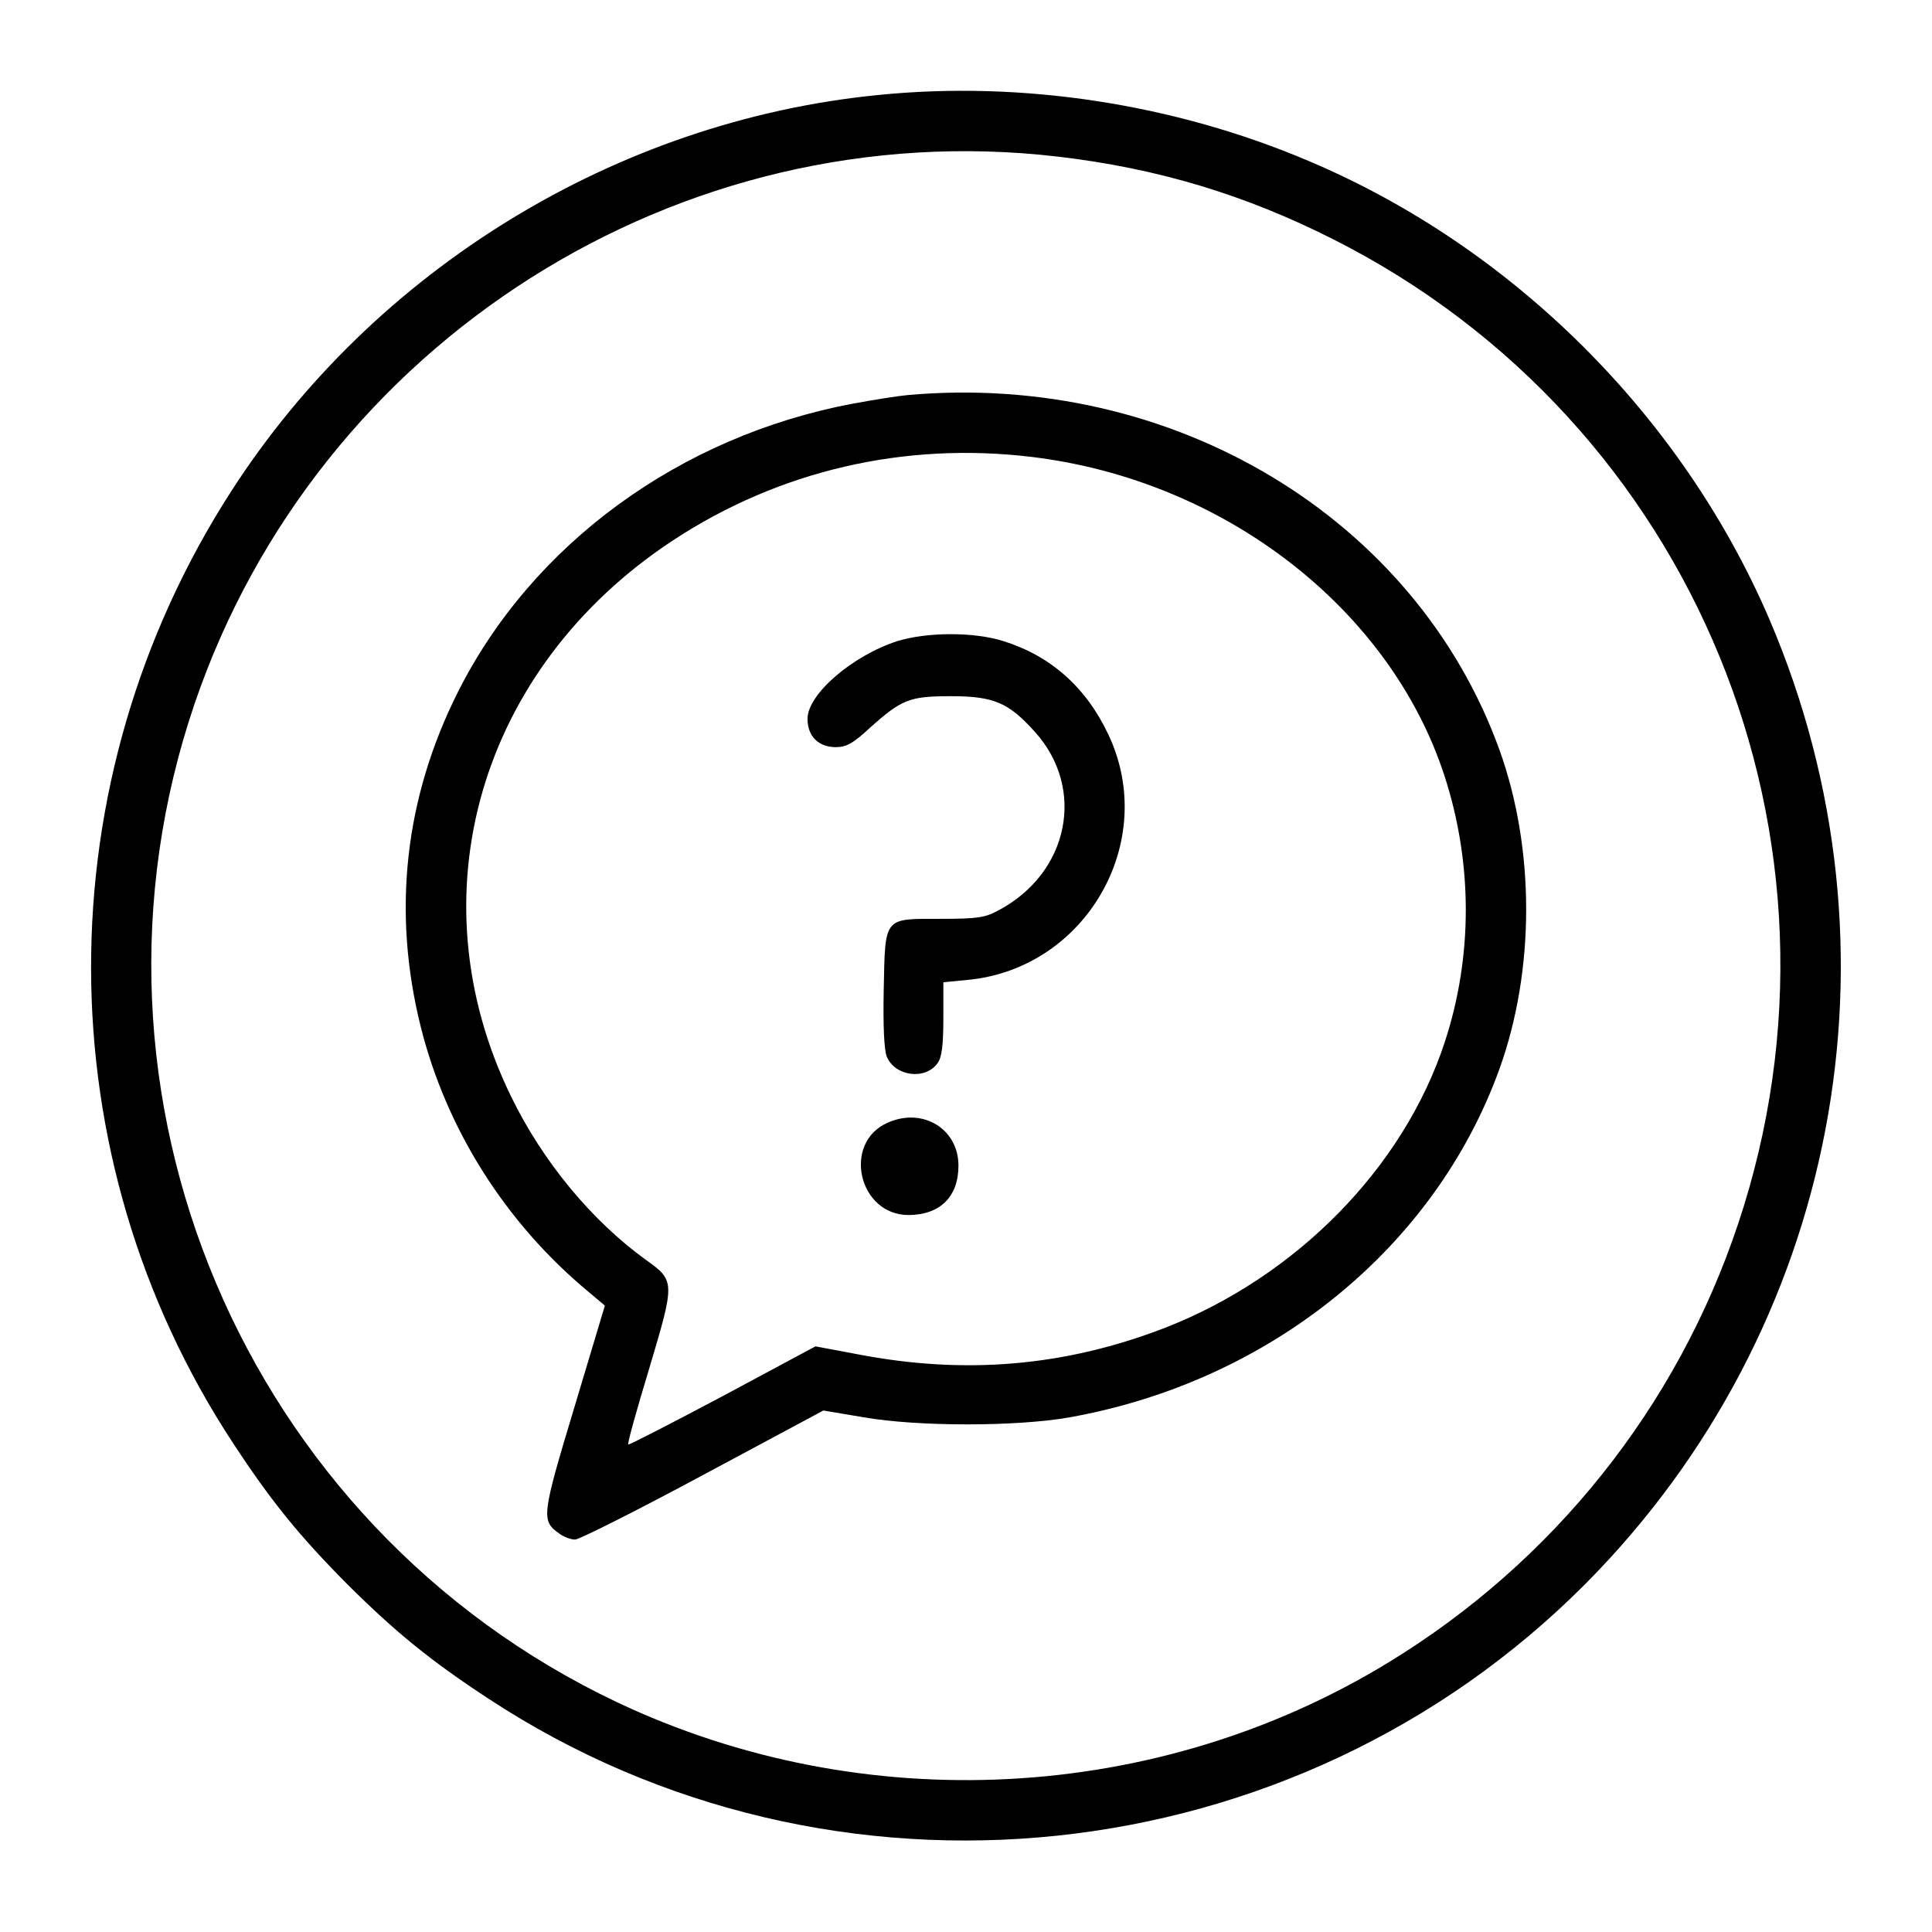 <?xml version="1.0" standalone="no"?>
<!DOCTYPE svg PUBLIC "-//W3C//DTD SVG 20010904//EN"
 "http://www.w3.org/TR/2001/REC-SVG-20010904/DTD/svg10.dtd">
<svg version="1.0" xmlns="http://www.w3.org/2000/svg"
 width="512pt" height="512pt" viewBox="0 0 512 512"
 preserveAspectRatio="xMidYMid meet">

<g transform="translate(0,512) scale(0.1,-0.1)"
fill="#000000" stroke="none">
<path d="M2325 4868 c-692 -69 -1333 -462 -1711 -1048 -498 -771 -497 -1763 4
-2525 101 -154 175 -245 303 -374 129 -128 220 -202 374 -303 912 -599 2136
-470 2907 305 670 675 862 1680 487 2556 -231 538 -679 985 -1220 1214 -357
152 -762 214 -1144 175z m478 -163 c265 -31 497 -101 732 -220 957 -484 1411
-1592 1071 -2609 -162 -485 -489 -895 -927 -1162 -613 -374 -1391 -414 -2044
-105 -989 469 -1472 1612 -1119 2647 327 958 1286 1566 2287 1449z"/>
<path d="M2405 4073 c-22 -2 -88 -12 -146 -23 -457 -86 -849 -372 -1046 -765
-141 -281 -174 -582 -98 -886 68 -272 225 -520 444 -702 l44 -37 -81 -270
c-87 -288 -88 -300 -40 -334 12 -9 31 -16 42 -16 11 0 164 77 339 171 l319
171 107 -18 c143 -25 406 -25 546 0 531 95 968 449 1139 924 94 262 94 582 0
844 -222 616 -867 1004 -1569 941z m330 -164 c511 -62 951 -404 1094 -848 74
-230 74 -476 0 -702 -109 -333 -393 -622 -742 -758 -264 -102 -529 -125 -814
-70 l-112 21 -246 -132 c-136 -72 -248 -130 -250 -128 -3 2 23 94 56 203 68
228 68 231 -9 286 -144 104 -274 261 -358 434 -259 532 -83 1135 428 1472 282
186 615 263 953 222z"/>
<path d="M2378 3421 c-120 -39 -238 -141 -238 -206 0 -46 29 -75 75 -75 28 0
46 10 89 50 86 77 106 85 216 85 114 0 153 -17 223 -95 135 -150 90 -373 -96
-472 -36 -20 -57 -23 -154 -23 -152 0 -147 7 -151 -186 -2 -99 1 -161 8 -179
22 -53 103 -63 135 -17 11 15 15 49 15 118 l0 96 63 6 c315 29 509 367 374
651 -59 125 -153 208 -278 247 -79 25 -203 24 -281 0z"/>
<path d="M2353 2145 c-122 -53 -78 -246 56 -245 83 1 131 49 131 131 0 97 -94
155 -187 114z"/>
</g>
</svg>

